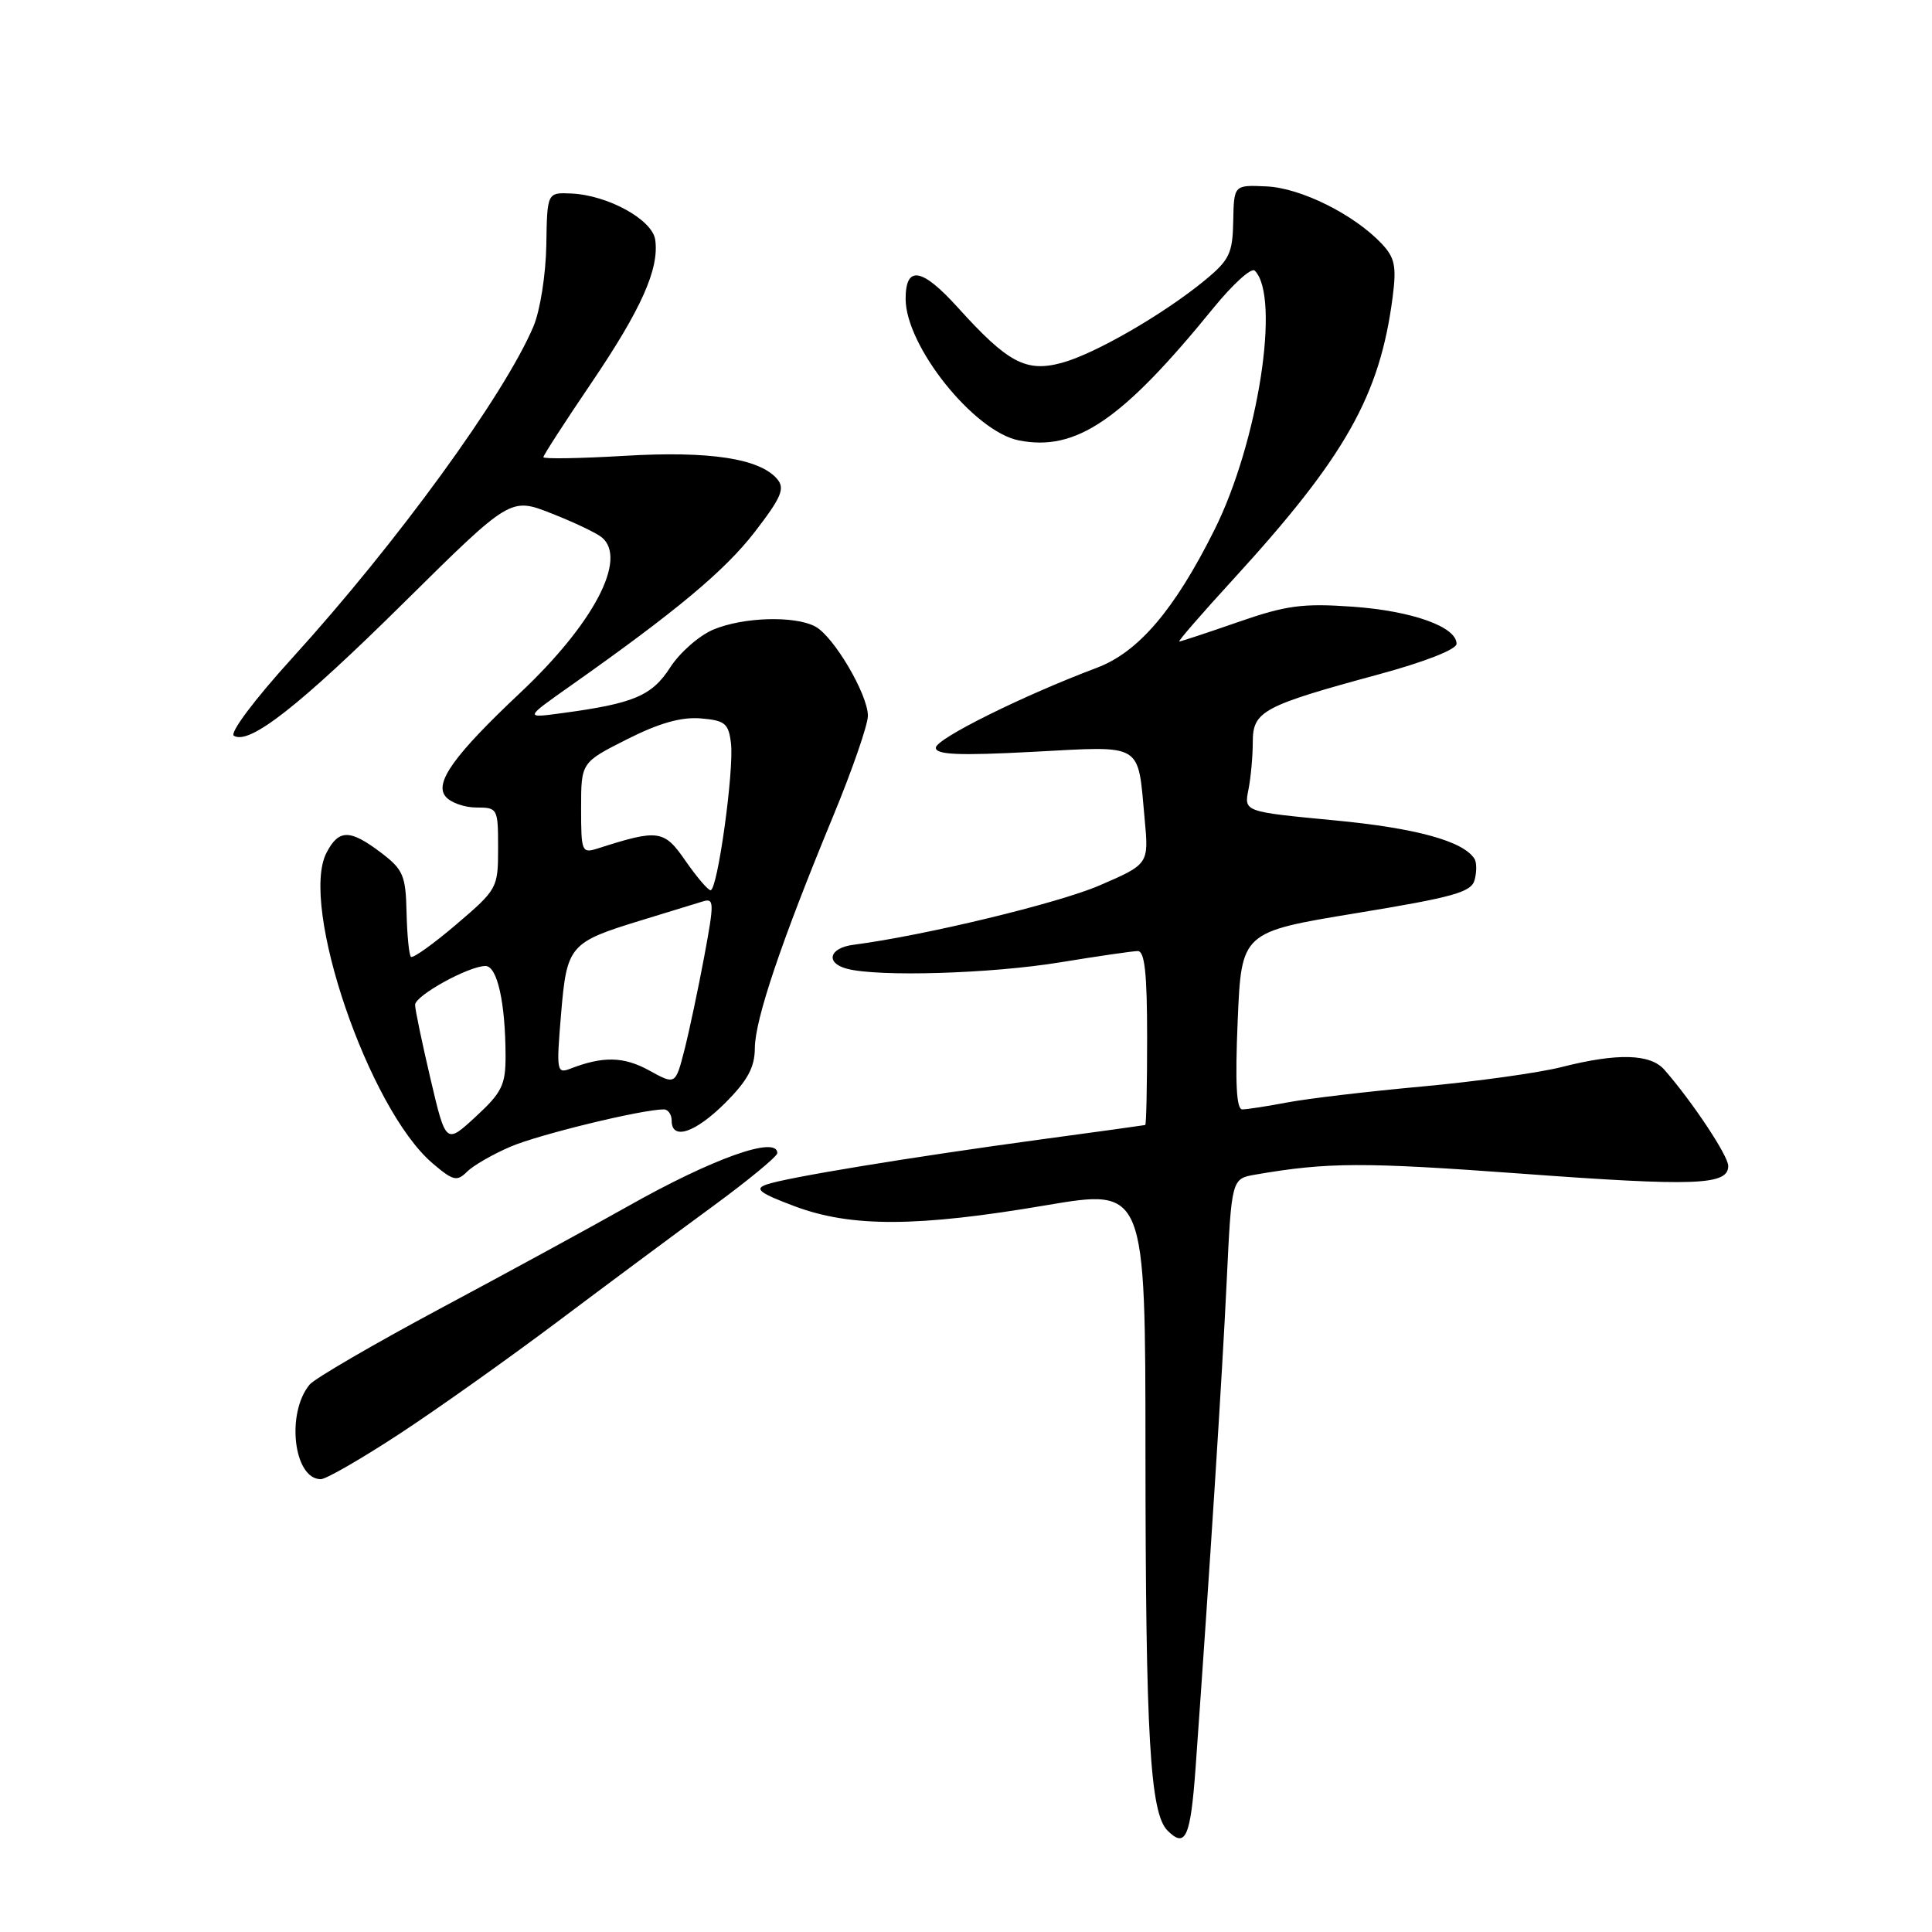 <?xml version="1.0" encoding="UTF-8" standalone="no"?>
<!DOCTYPE svg PUBLIC "-//W3C//DTD SVG 1.1//EN" "http://www.w3.org/Graphics/SVG/1.1/DTD/svg11.dtd" >
<svg xmlns="http://www.w3.org/2000/svg" xmlns:xlink="http://www.w3.org/1999/xlink" version="1.1" viewBox="0 0 256 256">
 <g >
 <path fill="currentColor"
d=" M 158.42 234.26 C 160.28 208.27 161.97 181.93 162.54 169.84 C 163.19 156.19 163.19 156.19 166.35 155.64 C 175.93 153.99 180.62 153.98 201.39 155.50 C 224.71 157.22 229.00 157.06 229.00 154.49 C 229.00 153.14 224.22 145.95 220.54 141.75 C 218.68 139.63 214.34 139.51 206.96 141.38 C 203.96 142.15 195.66 143.30 188.51 143.96 C 181.37 144.61 173.32 145.56 170.63 146.07 C 167.93 146.58 165.23 147.00 164.61 147.00 C 163.83 147.00 163.65 143.52 164.00 135.25 C 164.50 123.50 164.50 123.50 179.70 121.00 C 192.67 118.87 194.97 118.22 195.40 116.58 C 195.68 115.52 195.67 114.28 195.39 113.82 C 193.93 111.46 187.67 109.73 176.82 108.70 C 164.84 107.56 164.84 107.56 165.42 104.65 C 165.74 103.06 166.00 100.21 166.00 98.33 C 166.00 94.23 167.31 93.53 182.75 89.34 C 188.82 87.69 193.00 86.05 193.00 85.31 C 193.00 83.05 187.12 80.95 179.24 80.39 C 172.61 79.92 170.43 80.21 164.07 82.42 C 159.99 83.84 156.47 85.00 156.26 85.00 C 156.04 85.00 159.27 81.28 163.43 76.74 C 178.25 60.54 182.84 52.43 184.53 39.39 C 185.06 35.28 184.83 34.15 183.08 32.29 C 179.43 28.42 172.36 24.90 167.82 24.70 C 163.50 24.50 163.50 24.50 163.41 29.31 C 163.33 33.57 162.91 34.45 159.66 37.13 C 154.21 41.62 145.05 46.91 140.69 48.08 C 135.95 49.36 133.54 48.08 126.92 40.75 C 122.15 35.47 120.00 35.12 120.00 39.60 C 120.00 45.84 129.04 57.16 134.98 58.35 C 142.56 59.86 148.66 55.72 160.81 40.78 C 163.37 37.64 165.82 35.42 166.26 35.86 C 169.71 39.31 166.71 58.64 160.91 70.23 C 155.63 80.80 150.85 86.41 145.35 88.48 C 135.54 92.17 124.00 97.90 124.00 99.08 C 124.00 100.01 127.07 100.14 136.88 99.62 C 151.64 98.84 150.73 98.30 151.67 108.49 C 152.23 114.50 152.23 114.50 145.68 117.33 C 140.21 119.69 122.48 123.97 113.08 125.19 C 109.87 125.60 109.33 127.59 112.21 128.36 C 116.35 129.47 131.33 129.02 140.50 127.51 C 145.45 126.70 150.06 126.03 150.75 126.02 C 151.68 126.00 152.00 128.96 152.00 137.50 C 152.00 143.82 151.89 149.03 151.75 149.07 C 151.61 149.11 145.43 149.97 138.00 150.97 C 120.70 153.32 104.05 156.05 101.52 156.97 C 99.93 157.54 100.66 158.10 105.31 159.84 C 112.79 162.64 121.54 162.61 138.63 159.70 C 151.77 157.48 151.77 157.48 151.78 192.55 C 151.80 230.11 152.39 240.25 154.70 242.56 C 157.09 244.95 157.75 243.47 158.42 234.26 Z  M 53.03 189.93 C 58.12 186.59 67.50 179.92 73.89 175.12 C 80.28 170.32 89.44 163.51 94.25 159.99 C 99.06 156.47 103.00 153.23 103.00 152.79 C 103.00 150.44 94.45 153.48 83.14 159.87 C 78.39 162.55 67.24 168.63 58.37 173.37 C 49.50 178.12 41.70 182.66 41.03 183.46 C 37.88 187.26 38.91 196.00 42.51 196.00 C 43.21 196.00 47.94 193.27 53.03 189.93 Z  M 67.67 151.93 C 71.43 150.32 85.08 147.00 87.96 147.00 C 88.53 147.00 89.00 147.68 89.00 148.50 C 89.00 151.15 92.13 150.11 96.12 146.12 C 99.07 143.16 100.01 141.43 100.02 138.87 C 100.05 135.07 103.50 124.83 110.35 108.26 C 112.91 102.08 115.00 96.04 115.00 94.85 C 115.00 92.01 110.47 84.32 108.03 83.02 C 105.31 81.56 98.50 81.76 94.53 83.42 C 92.65 84.21 90.08 86.46 88.81 88.43 C 86.38 92.20 84.00 93.21 74.50 94.49 C 69.50 95.17 69.50 95.17 75.50 90.94 C 89.60 81.00 96.06 75.61 100.02 70.47 C 103.51 65.95 104.03 64.74 103.01 63.51 C 100.72 60.75 94.03 59.73 82.75 60.40 C 76.84 60.75 72.00 60.83 72.00 60.58 C 72.00 60.33 74.86 55.90 78.36 50.74 C 84.98 40.97 87.37 35.62 86.82 31.77 C 86.44 29.10 80.55 25.86 75.70 25.64 C 72.50 25.50 72.50 25.50 72.39 32.50 C 72.32 36.39 71.57 41.16 70.69 43.24 C 66.84 52.34 52.58 71.95 38.74 87.17 C 33.72 92.69 30.40 97.13 30.99 97.49 C 33.03 98.75 39.67 93.55 53.57 79.80 C 67.64 65.89 67.64 65.89 73.07 68.03 C 76.05 69.20 79.06 70.63 79.75 71.21 C 83.17 74.05 78.67 82.63 68.93 91.80 C 60.19 100.03 57.53 103.73 59.04 105.54 C 59.70 106.35 61.54 107.00 63.12 107.00 C 65.94 107.00 66.00 107.12 66.00 112.38 C 66.00 117.67 65.91 117.84 60.45 122.50 C 57.40 125.10 54.70 127.03 54.45 126.78 C 54.20 126.54 53.94 123.89 53.87 120.90 C 53.76 116.00 53.43 115.22 50.48 112.98 C 46.36 109.86 44.89 109.86 43.26 113.00 C 39.65 119.96 48.85 146.91 57.30 154.13 C 60.04 156.47 60.55 156.59 61.88 155.26 C 62.70 154.44 65.31 152.94 67.67 151.93 Z  M 57.04 142.94 C 55.92 138.16 55.00 133.75 55.00 133.15 C 55.00 131.92 62.11 128.00 64.33 128.00 C 65.89 128.00 66.97 132.85 66.99 139.90 C 67.00 143.76 66.51 144.76 63.04 147.96 C 59.08 151.62 59.08 151.62 57.04 142.94 Z  M 86.00 141.83 C 82.65 139.99 79.90 139.93 75.59 141.60 C 73.77 142.30 73.71 141.94 74.34 134.42 C 75.11 125.24 75.43 124.87 84.99 121.94 C 88.57 120.84 92.24 119.72 93.14 119.44 C 94.64 118.98 94.65 119.57 93.32 126.72 C 92.52 131.00 91.34 136.58 90.69 139.13 C 89.50 143.76 89.50 143.76 86.00 141.83 Z  M 90.82 114.05 C 87.99 109.95 87.25 109.85 79.25 112.41 C 77.08 113.11 77.00 112.91 77.00 107.08 C 77.00 101.03 77.00 101.03 83.08 97.96 C 87.32 95.82 90.27 94.98 92.83 95.19 C 96.08 95.46 96.54 95.85 96.86 98.50 C 97.28 102.09 95.07 118.02 94.15 117.96 C 93.79 117.94 92.30 116.18 90.82 114.05 Z "/>
</g>
</svg>